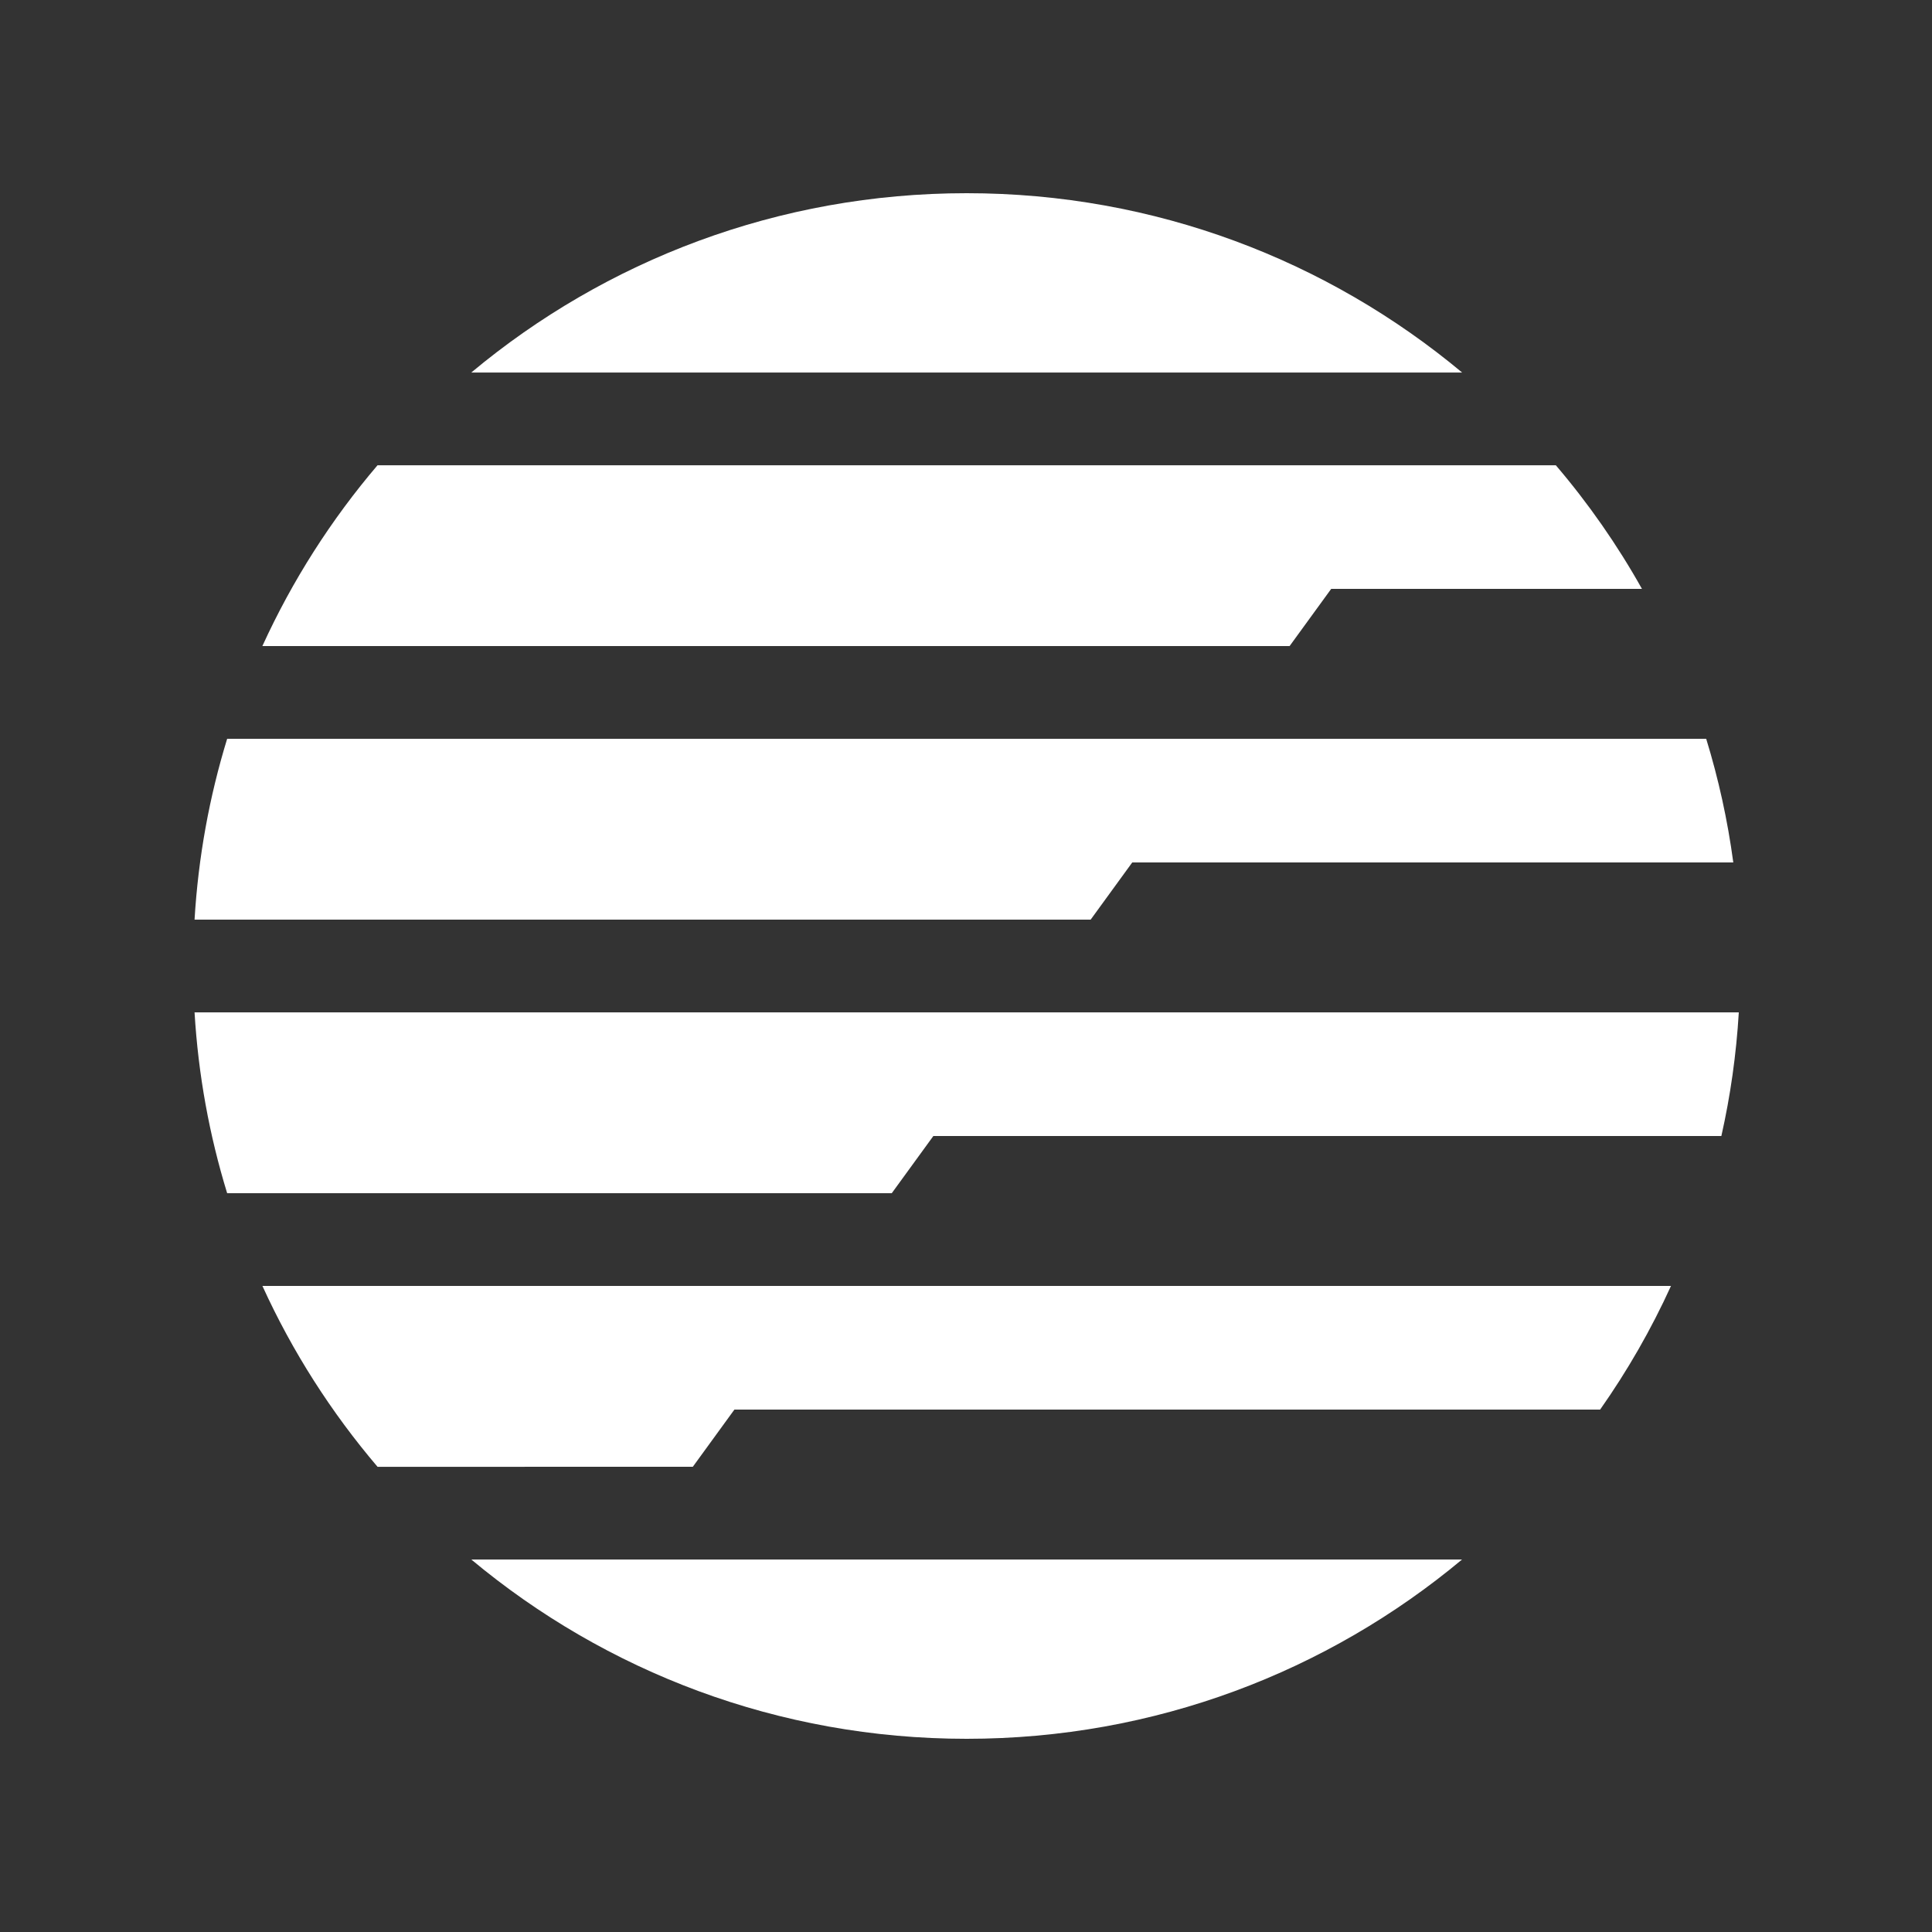 <svg width="40" height="40" viewBox="0 0 40 40" fill="none" xmlns="http://www.w3.org/2000/svg">
<rect x="0" y="0" width="40" height="40" fill="#333333" stroke="none"/>
<path d="M36 20.96H4.028C4.105 22.256 4.336 23.51 4.703 24.704L18.463 24.704L19.324 23.52H35.639C35.826 22.689 35.948 21.834 36 20.96Z" fill="white"/>
<path d="M34.596 26.624H5.433C6.053 27.985 6.859 29.244 7.817 30.369L14.344 30.368L15.205 29.184H33.129C33.693 28.382 34.185 27.526 34.596 26.624Z" fill="white"/>
<path d="M30.27 32.288H9.758C12.536 34.606 16.112 36 20.014 36C23.916 36 27.492 34.606 30.27 32.288Z" fill="white"/>
<path d="M4.028 19.04C4.105 17.745 4.336 16.491 4.703 15.296H35.325C35.579 16.123 35.768 16.978 35.886 17.856H23.442L22.581 19.04L4.028 19.04Z" fill="white"/>
<path d="M26.7 13.376L27.561 12.192H33.995C33.484 11.28 32.886 10.423 32.212 9.633H7.816C6.858 10.757 6.053 12.016 5.432 13.376L26.7 13.376Z" fill="white"/>
<path d="M9.757 7.713H30.272C27.493 5.395 23.917 4 20.014 4C16.112 4 12.535 5.395 9.757 7.713Z" fill="white"/>
<path d="M4 19.93C4 19.953 4 19.977 4 20C4 20.023 4 20.047 4 20.07V19.93Z" fill="white"/>
</svg>
